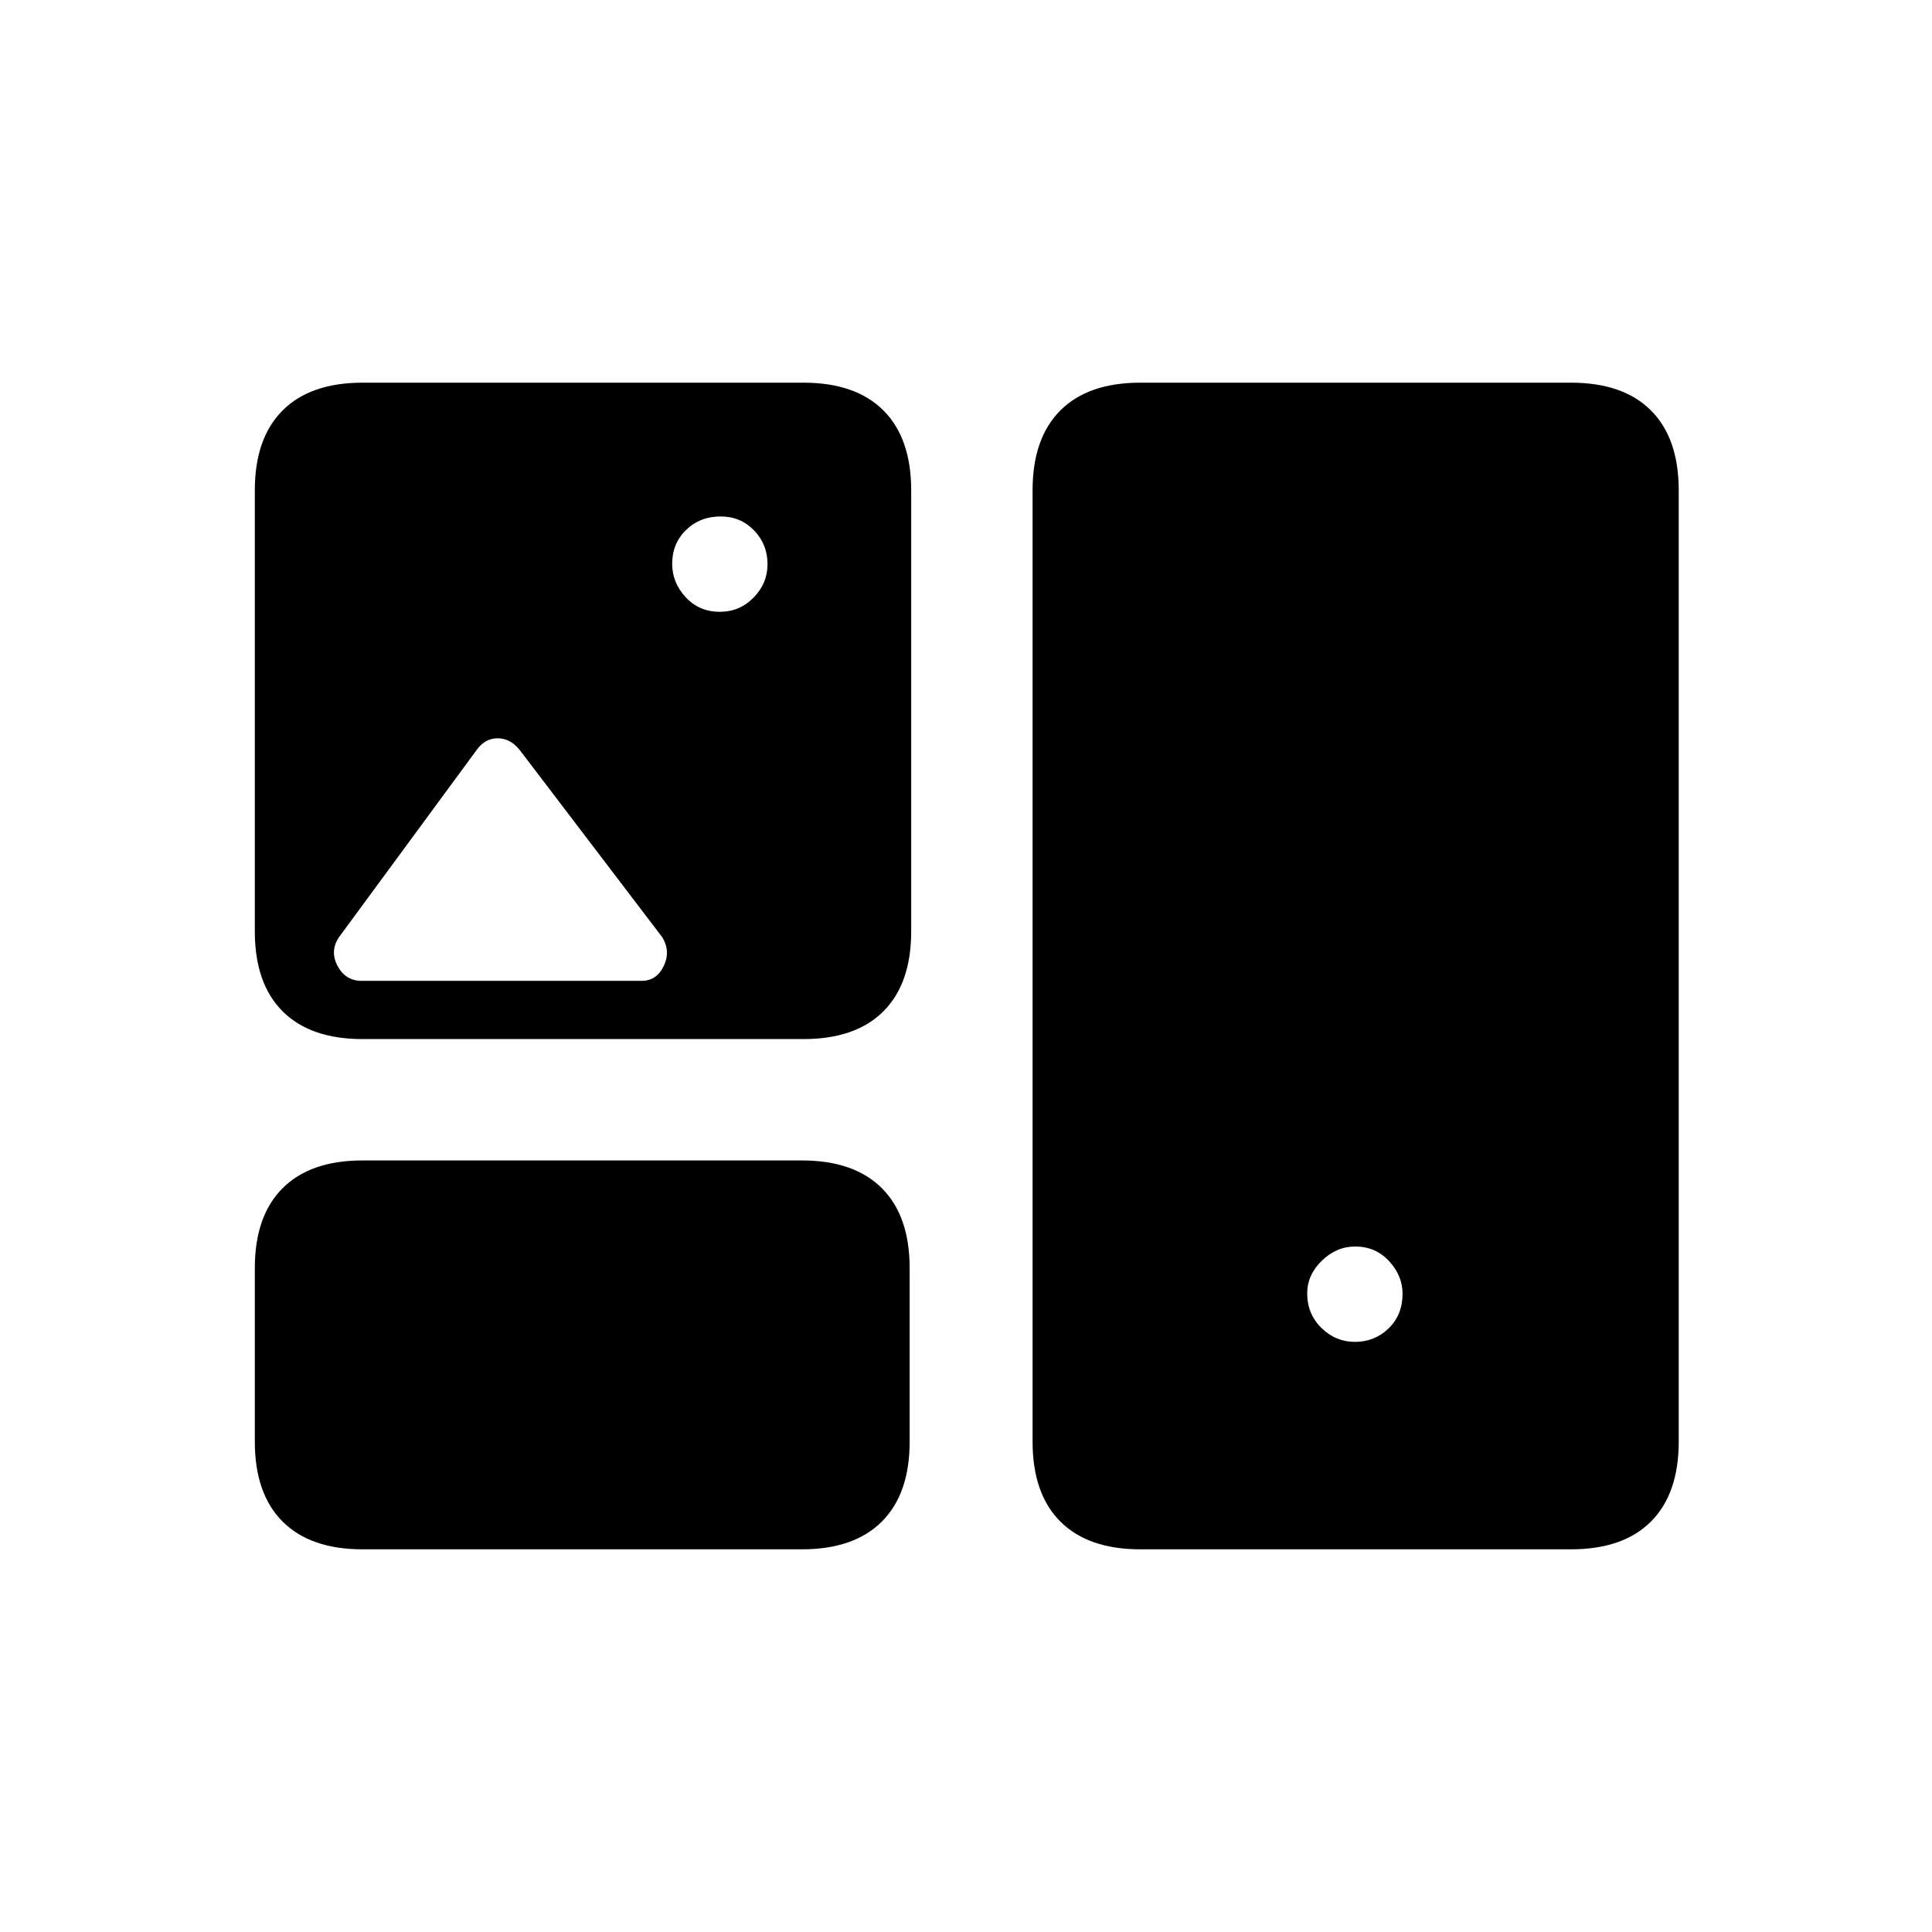 <svg xmlns="http://www.w3.org/2000/svg" height="20" viewBox="0 -960 960 960" width="20"><path d="M180.15-190.15q-25.93 0-39.73-13.8-13.8-13.8-13.8-39.74v-86.16q0-25.93 13.8-39.73 13.8-13.8 39.73-13.8h218.31q25.94 0 39.74 13.8t13.8 39.73v86.16q0 25.94-13.8 39.74t-39.74 13.8H180.15Zm386.47 0q-25.94 0-39.74-13.8t-13.8-39.74v-472.62q0-25.94 13.8-39.74t39.74-13.8h214q25.93 0 39.73 13.8 13.8 13.8 13.8 39.74v472.62q0 25.94-13.8 39.74t-39.73 13.8h-214Zm106.59-103.08q9.87 0 16.79-6.71 6.92-6.72 6.92-17.21 0-8.97-6.71-16.22-6.71-7.25-16.83-7.25-9.34 0-16.59 7.08-7.25 7.07-7.25 16.21 0 10.25 7.07 17.18 7.07 6.92 16.6 6.92ZM180.15-443.69q-25.93 0-39.73-13.8-13.8-13.8-13.8-39.74v-219.08q0-25.94 13.8-39.74t39.73-13.8h219.08q25.94 0 39.74 13.8t13.8 39.74v219.08q0 25.94-13.8 39.74t-39.74 13.8H180.15ZM357.67-656q9.87 0 16.79-7.07t6.92-16.6q0-9.87-6.71-16.79t-16.57-6.92q-10.25 0-17.18 6.71-6.92 6.71-6.92 16.82 0 9.35 6.71 16.6 6.71 7.25 16.96 7.25ZM179.69-472.62h139.12q7.44 0 10.97-7.32 3.53-7.33-.66-14.29l-70.77-92.96q-4.71-5.96-11.08-5.96t-10.54 5.96l-68.35 92.96q-4.57 6.96-.6 14.29 3.97 7.32 11.91 7.32Z"/></svg>